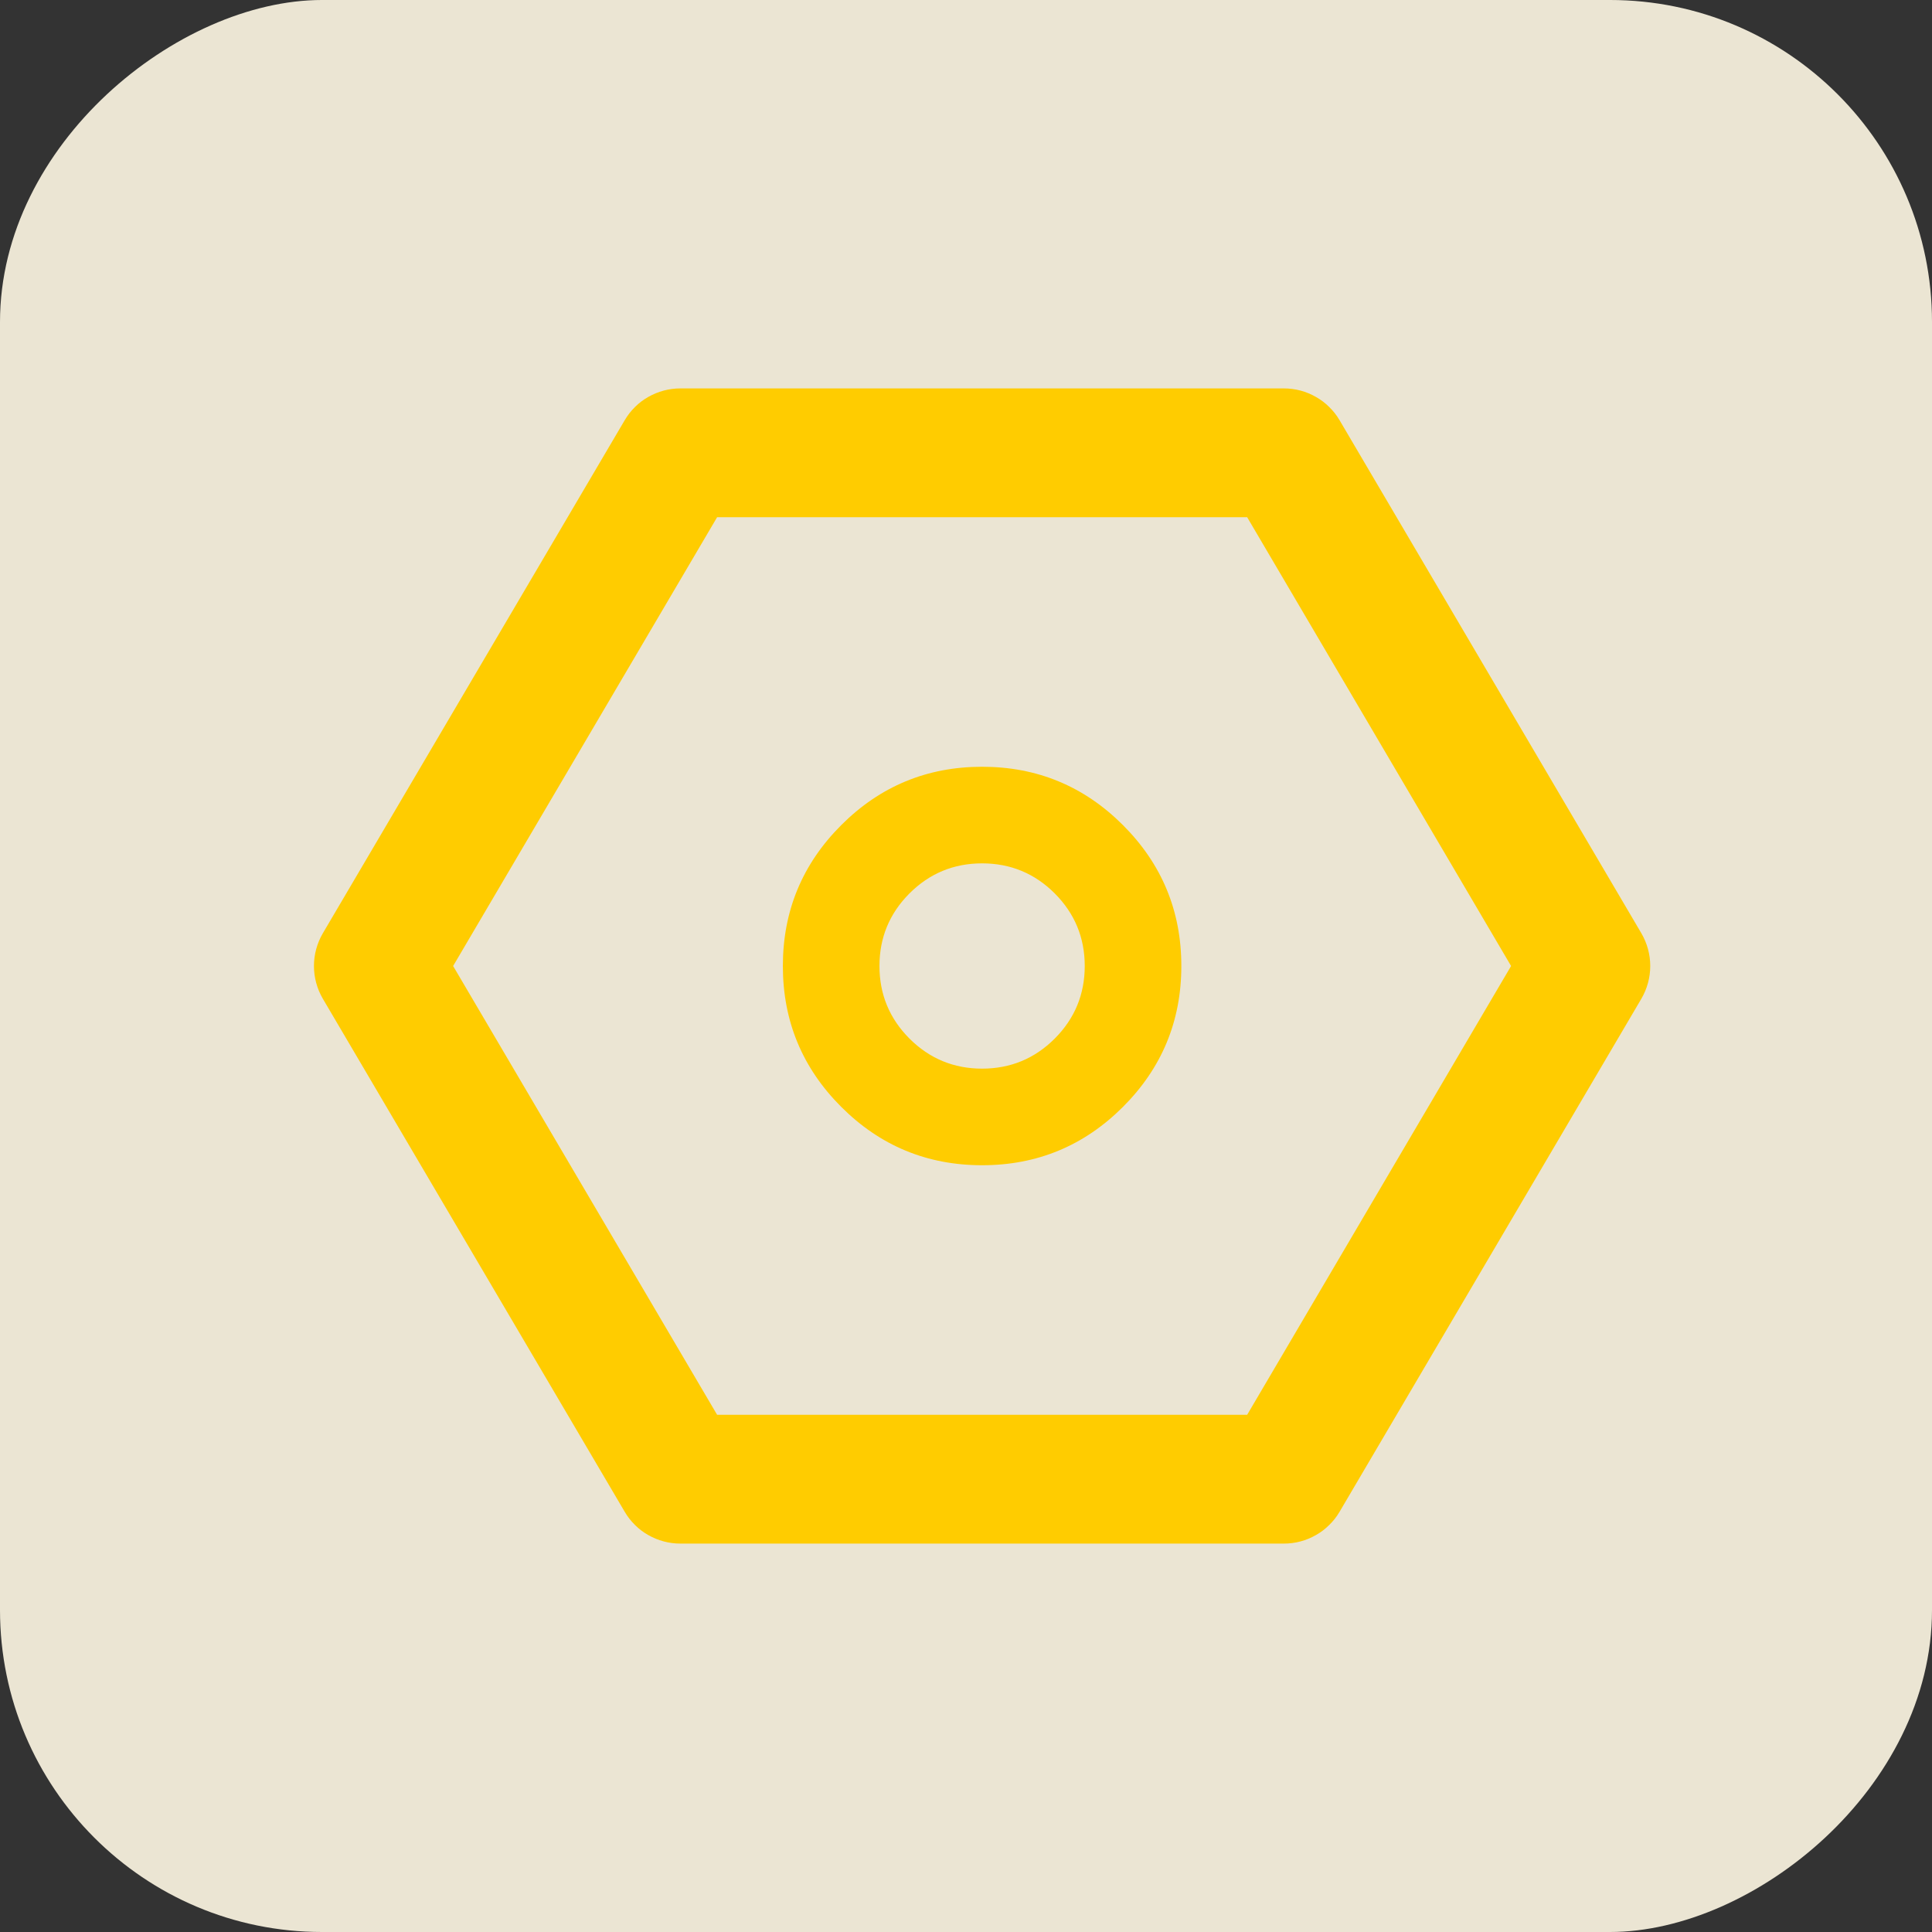 <svg xmlns="http://www.w3.org/2000/svg" xmlns:xlink="http://www.w3.org/1999/xlink" fill="none" version="1.1" width="24" height="24" viewBox="0 0 24 24"><rect x="0" y="0" width="24" height="24" fill="#333333" stroke="none"/><g style="mix-blend-mode:passthrough"><g style="mix-blend-mode:passthrough" transform="matrix(0,-1,1,0,-24,24)"><rect x="0" y="24" width="24" height="24" rx="4" fill="#FFF9E5" fill-opacity="0.9"/></g><g style="mix-blend-mode:passthrough"><g style="mix-blend-mode:passthrough"></g></g><g style="mix-blend-mode:passthrough"><g><path d="M8.45,17.575L15.95,17.575L15.95,18.375L15.261,17.969L19.01,11.594L19.7,12L19.01,12.406L15.261,6.031L15.95,5.625L15.95,6.425L8.45,6.425L8.45,5.625L9.14,6.031L5.39,12.406L4.7,12L5.39,11.594L9.14,17.969L8.45,18.375L8.45,17.575ZM8.45,19.175Q8.346,19.175,8.245,19.148Q8.144,19.121,8.053,19.069Q7.962,19.018,7.888,18.944Q7.814,18.871,7.761,18.781L4.01,12.406Q3.956,12.313,3.928,12.21Q3.9,12.107,3.9,12Q3.9,11.893,3.928,11.79Q3.956,11.687,4.01,11.594L7.761,5.219Q7.814,5.129,7.888,5.056Q7.962,4.982,8.053,4.931Q8.144,4.879,8.245,4.852Q8.346,4.825,8.45,4.825L15.95,4.825Q16.055,4.825,16.156,4.852Q16.257,4.879,16.347,4.931Q16.438,4.982,16.512,5.056Q16.587,5.129,16.64,5.219L20.39,11.594Q20.444,11.687,20.472,11.79Q20.5,11.893,20.5,12Q20.5,12.107,20.472,12.21Q20.444,12.313,20.39,12.406L16.64,18.781Q16.587,18.871,16.512,18.944Q16.438,19.018,16.347,19.069Q16.257,19.121,16.156,19.148Q16.055,19.175,15.95,19.175L8.45,19.175Z" fill="#FFCC00" fill-opacity="1"/></g><g><path d="M10.925,12Q10.925,12.528,11.298,12.902Q11.672,13.275,12.2,13.275Q12.728,13.275,13.102,12.902Q13.475,12.528,13.475,12Q13.475,11.472,13.102,11.098Q12.728,10.725,12.2,10.725Q11.672,10.725,11.298,11.098Q10.925,11.472,10.925,12ZM9.725,12Q9.725,10.975,10.45,10.25Q11.175,9.525,12.2,9.525Q13.225,9.525,13.95,10.25Q14.675,10.975,14.675,12Q14.675,13.025,13.95,13.75Q13.225,14.475,12.2,14.475Q11.175,14.475,10.45,13.75Q9.725,13.025,9.725,12Z" fill="#FFCC00" fill-opacity="1"/></g></g></g></svg>